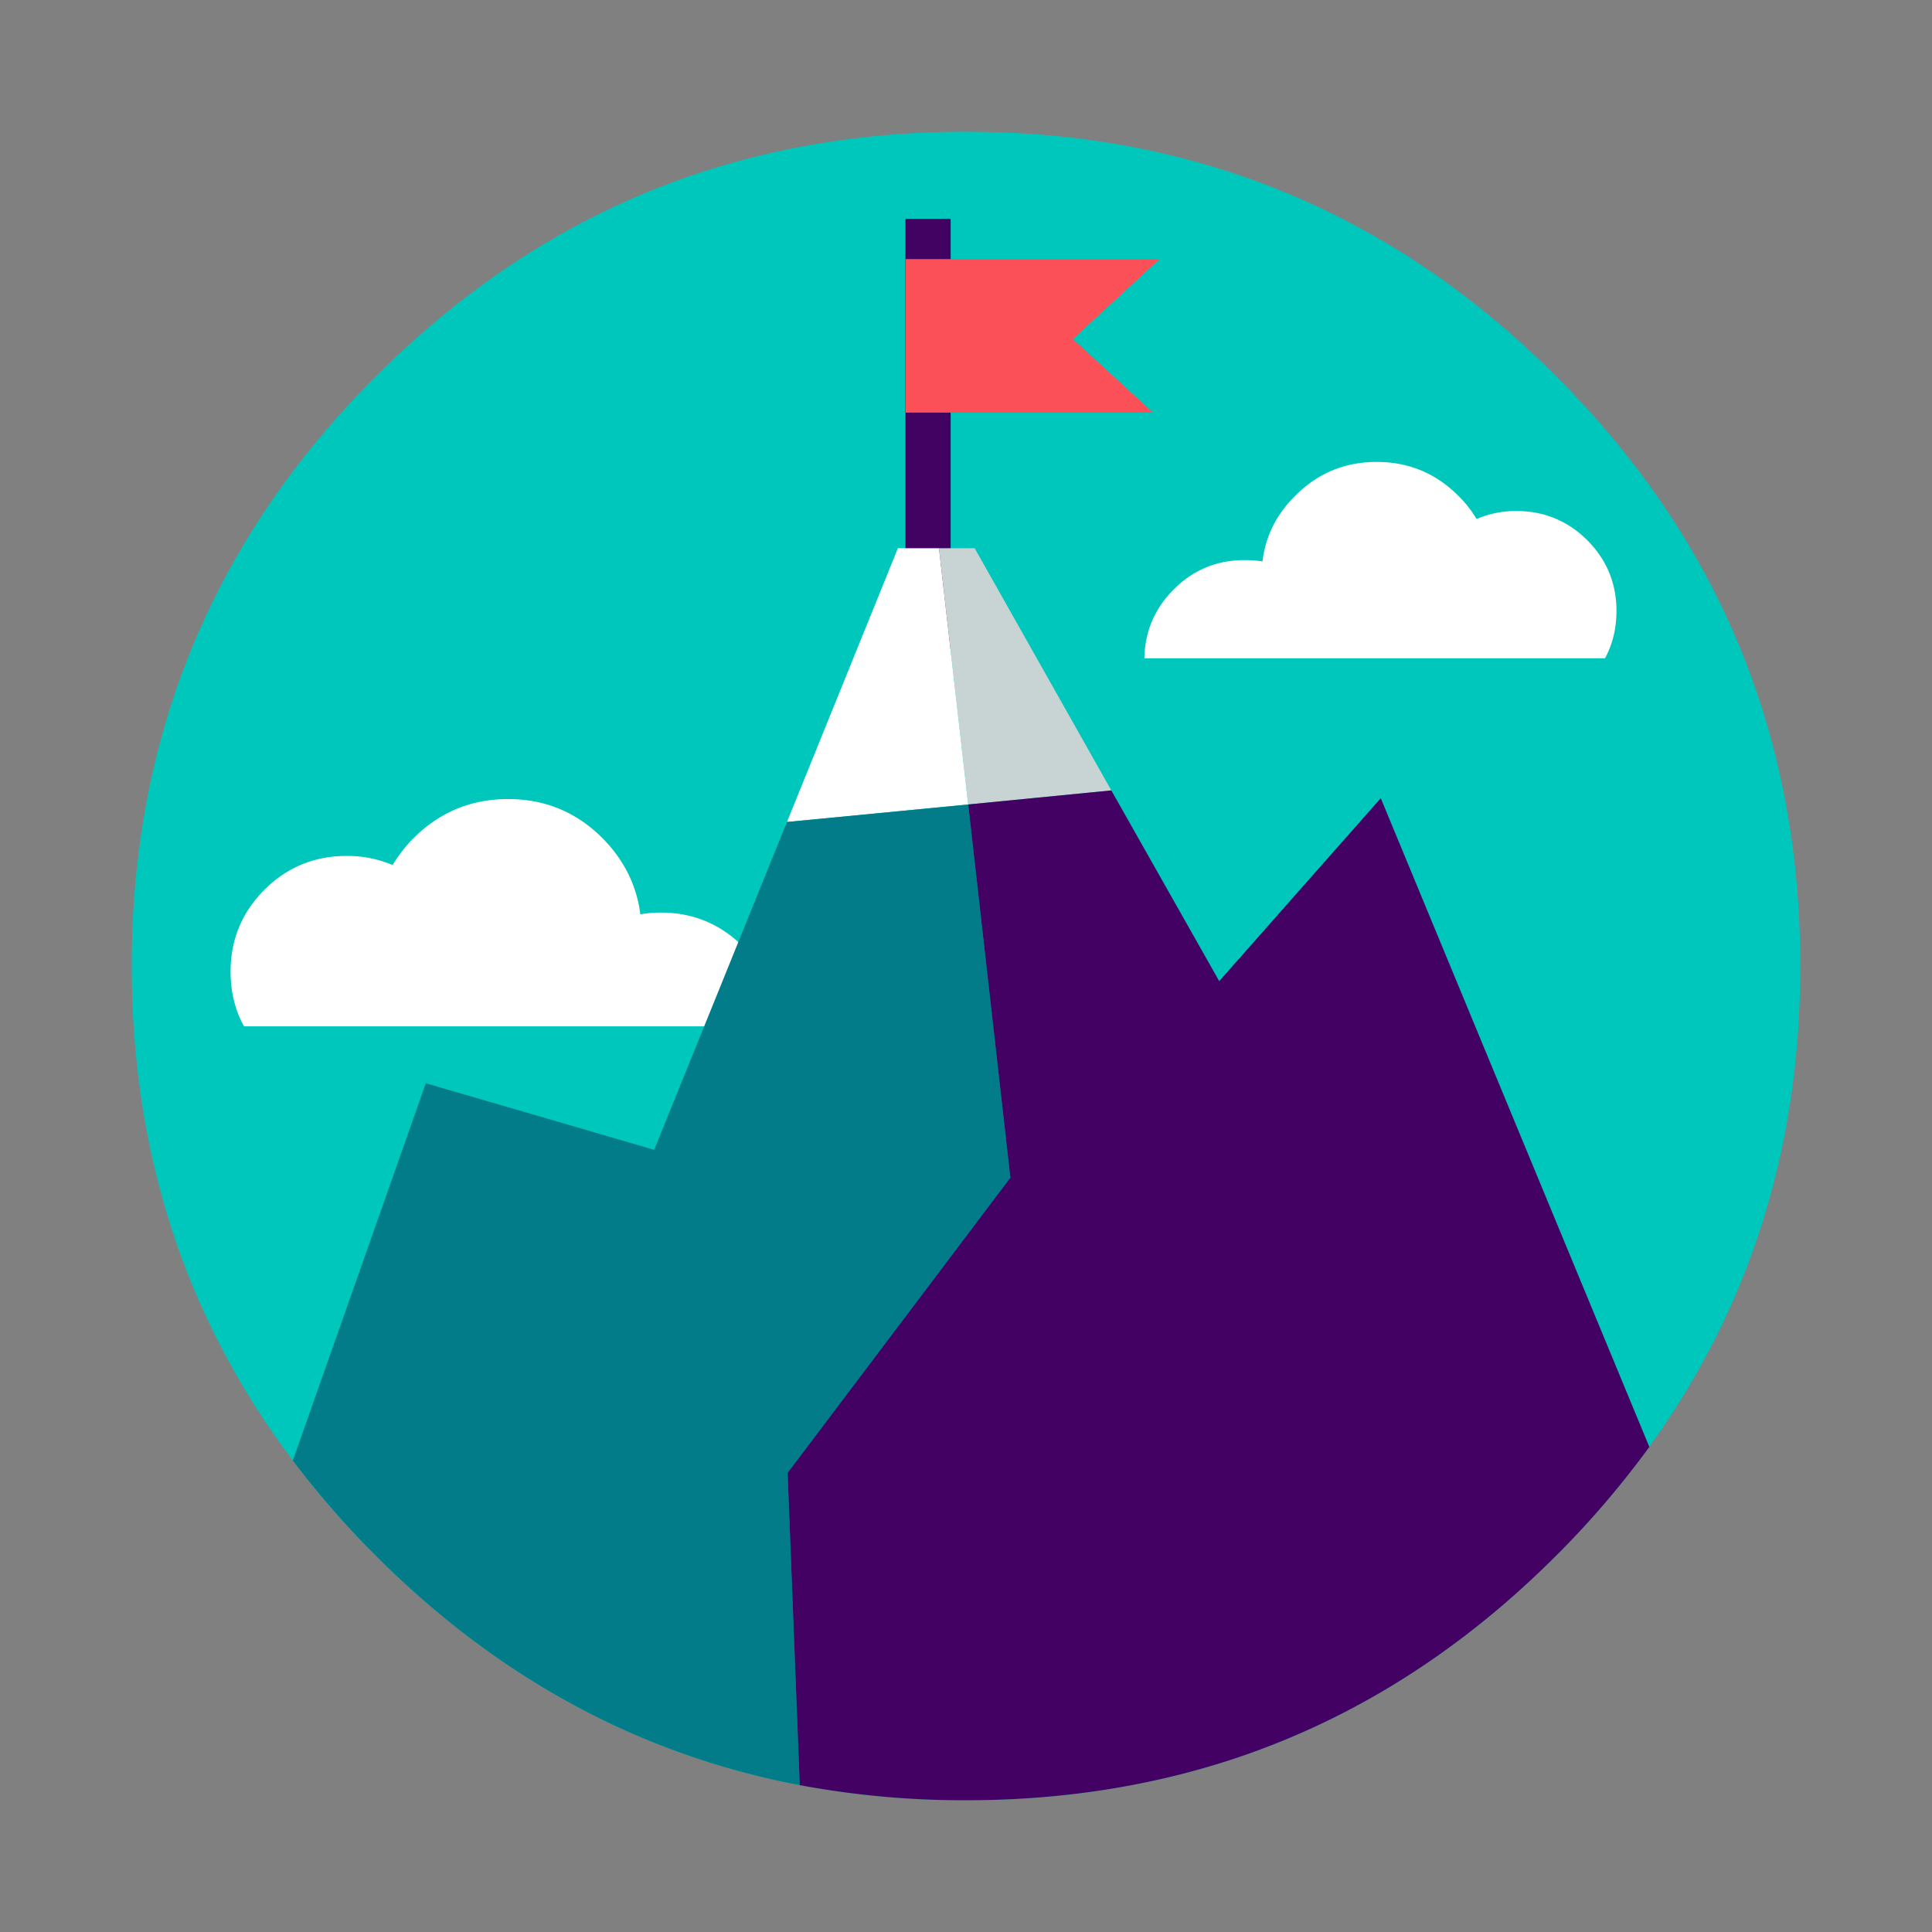 <svg xmlns="http://www.w3.org/2000/svg" width="88" height="88" fill="none" viewBox="0 0 88 88"><rect x="0" y="0" width="88" height="88" fill="#808080" stroke="none"/><g clip-path="url(#clip0)"><path fill="#00C7BB" d="M70.87 17.13a41.842 41.842 0 0 0-2.965-2.699C61.095 8.811 53.127 6 44 6c-5.845 0-11.215 1.152-16.114 3.457-3.88 1.832-7.466 4.39-10.756 7.673C9.71 24.55 6 33.506 6 44c0 10.303 3.575 19.124 10.726 26.466a13.033 13.033 0 0 1 0.404 0.404C24.55 78.29 33.506 82 44 82c4.202 0 8.161-0.595 11.879-1.783 5.541-1.779 10.539-4.895 14.99-9.347C78.292 63.45 82 54.494 82 44s-3.71-19.45-11.13-26.87z"/><path fill="#fff" d="M23.139 36.396c-1.675 0-3.107 0.591-4.295 1.773A6.768 6.768 0 0 0 17.88 39.4a5.276 5.276 0 0 0-2.098-0.413c-1.458 0-2.703 0.512-3.733 1.536-1.03 1.03-1.546 2.275-1.546 3.733 0 0.92 0.202 1.75 0.61 2.492h24.27c-0.02-1.412-0.532-2.624-1.537-3.634-1.038-1.03-2.281-1.547-3.733-1.547a5.435 5.435 0 0 0-0.945 0.079c-0.172-1.326-0.749-2.486-1.734-3.477-1.182-1.182-2.614-1.773-4.294-1.773zM67.255 23.64a5.115 5.115 0 0 0-0.837-1.063c-1.025-1.025-2.262-1.537-3.714-1.537-1.451 0-2.684 0.512-3.703 1.537-0.86 0.847-1.36 1.846-1.497 2.994a5.506 5.506 0 0 0-0.818-0.059c-1.26 0-2.334 0.443-3.22 1.33-0.873 0.872-1.32 1.92-1.34 3.142h20.98c0.348-0.644 0.522-1.363 0.522-2.157 0-1.255-0.444-2.329-1.33-3.221-0.892-0.887-1.97-1.33-3.23-1.33a4.5 4.5 0 0 0-1.813 0.365z"/><path fill="#410261" d="M43.3 9.97h-2.058v21.334h2.059V9.969z"/><path fill="#FB5058" d="M41.252 11.802v6.993H52.52l-3.654-3.35 3.95-3.643H41.252z"/><path fill="#C8D3D3" d="M44.394 24.97h-1.625l1.33 11.672 6.52-0.64-6.225-11.032z"/><path fill="#fff" d="M42.769 24.97h-1.871l-5.053 12.47 8.254-0.798-1.33-11.672z"/><path fill="#017C88" d="M29.797 52.372L19.395 49.34l-6.057 17.187a42.652 42.652 0 0 0 3.388 3.94 13.03 13.03 0 0 1 0.404 0.404c5.569 5.569 12 9.048 19.296 10.44l-0.552-14.222 10.145-13.445-1.92-17-8.255 0.797-6.047 14.932z"/><path fill="#430263" d="M70.87 70.87a41.59 41.59 0 0 0 4.255-4.964l-12.233-29.55-7.358 8.334-4.915-8.688-6.52 0.64 1.92 17-10.145 13.446 0.552 14.223A40.723 40.723 0 0 0 44 82c4.202 0 8.161-0.596 11.879-1.784 5.541-1.778 10.539-4.895 14.99-9.347z"/></g></svg>